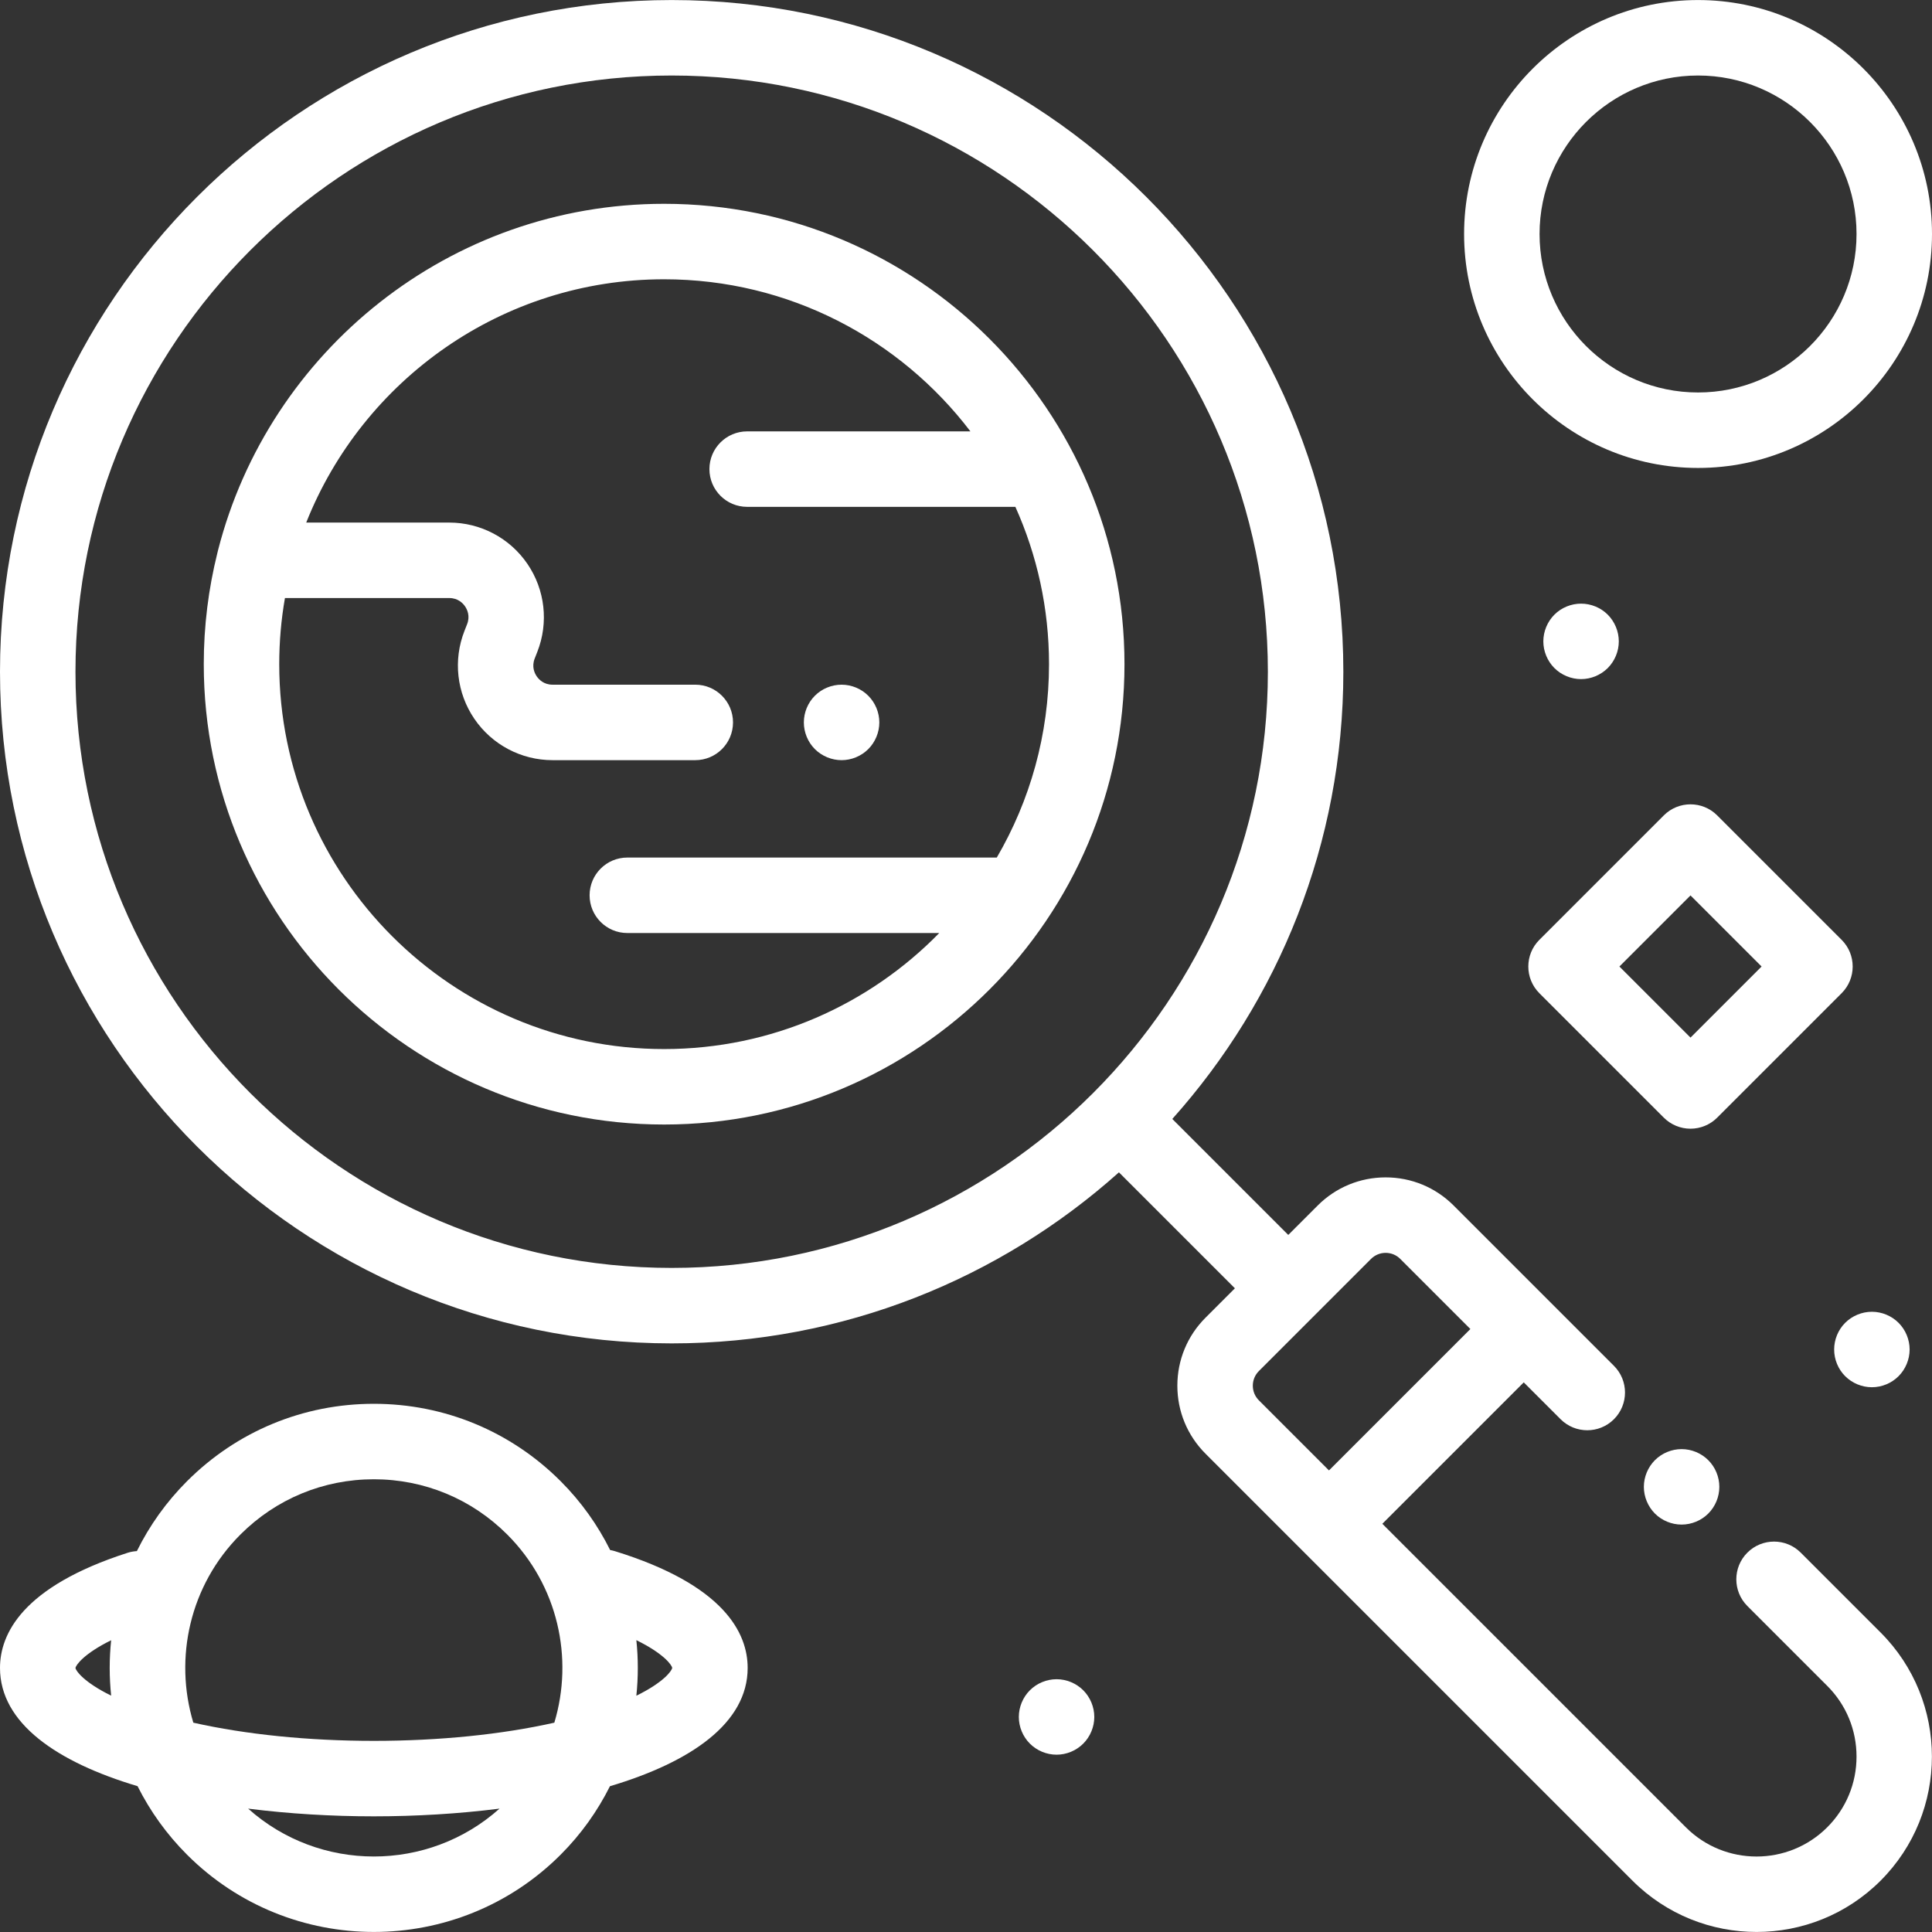 <?xml version="1.0"?>
<svg xmlns="http://www.w3.org/2000/svg" xmlns:xlink="http://www.w3.org/1999/xlink" version="1.1" id="Capa_1" x="0px" y="0px" viewBox="0 0 512 512" style="enable-background:new 0 0 512 512;" xml:space="preserve" width="512px" height="512px" class=""><rect x="0" y="0" width="512" height="512" fill="#333333" stroke="none"/><g><g>
	<g>
		<path d="M176,54.011c-56.828,0-104.704,39.057-118.199,91.737c-0.077,0.27-0.147,0.543-0.201,0.822    c-2.346,9.433-3.6,19.293-3.6,29.441c0,67.271,54.729,122,122,122s122-54.729,122-122S243.271,54.011,176,54.011z M166.25,227.261    c-5.523,0-10,4.477-10,10s4.477,10,10,10h82.663c-18.532,18.96-44.369,30.75-72.913,30.75c-56.243,0-102-45.757-102-102    c0-5.974,0.521-11.829,1.511-17.524h43.544c2.336,0,3.633,1.39,4.197,2.219c0.565,0.829,1.385,2.544,0.531,4.719l-0.697,1.774    c-3.034,7.727-2.055,16.435,2.621,23.294c4.676,6.859,12.423,10.955,20.724,10.955h37.825c5.523,0,10-4.477,10-10    c0-5.523-4.477-10-10-10h-37.825c-2.336,0-3.633-1.39-4.198-2.219c-0.565-0.829-1.385-2.544-0.531-4.719l0.697-1.774    c3.034-7.727,2.055-16.435-2.621-23.294c-4.676-6.859-12.423-10.955-20.724-10.955H81.152C96.131,100.757,133,74.011,176,74.011    c33.077,0,62.522,15.83,81.171,40.308h-59.167c-5.523,0-10,4.477-10,10c0,5.523,4.477,10,10,10h71.08    c5.727,12.735,8.917,26.848,8.917,41.692c-0.001,18.67-5.048,36.181-13.841,51.25H166.25z" data-original="#000000" class="active-path" data-old_color="#000000" fill="#FFFFFF"/>
	</g>
</g><g>
	<g>
		<path d="M452.71,386.961c-1.86-1.86-4.44-2.931-7.07-2.931s-5.21,1.07-7.07,2.931c-1.86,1.869-2.93,4.439-2.93,7.069    s1.07,5.21,2.93,7.08c1.86,1.86,4.44,2.92,7.07,2.92s5.21-1.06,7.07-2.92c1.87-1.87,2.93-4.439,2.93-7.08    C455.64,391.4,454.58,388.82,452.71,386.961z" data-original="#000000" class="active-path" data-old_color="#000000" fill="#FFFFFF"/>
	</g>
</g><g>
	<g>
		<path d="M498.38,432.629l-21.167-21.165c-3.905-3.904-10.237-3.904-14.142,0c-3.905,3.905-3.905,10.237,0,14.143l21.167,21.166    c5.005,5.005,7.762,11.659,7.762,18.738c0,7.079-2.756,13.733-7.761,18.738c-10.333,10.332-27.145,10.334-37.477,0l-80.428-80.429    l37.476-37.476l9.762,9.762c3.906,3.904,10.237,3.905,14.143,0c3.905-3.905,3.905-10.237,0-14.143l-42.477-42.478    c-4.814-4.814-11.216-7.466-18.024-7.466c-6.809,0-13.21,2.651-18.025,7.466l-7.785,7.785l-30.731-30.731    C338.843,265.042,356,223.495,356,178.011c0-98.149-79.851-178-178-178s-178,79.85-178,178s79.851,178,178,178    c45.484,0,87.031-17.157,118.53-45.328l30.731,30.731l-7.785,7.786c-4.814,4.814-7.466,11.216-7.466,18.023    c0,6.81,2.652,13.21,7.466,18.024l25.635,25.635c0.003,0.003,0.005,0.006,0.008,0.009s0.006,0.005,0.009,0.008l87.491,87.492    c9.065,9.064,20.973,13.598,32.88,13.598c11.907,0,23.815-4.533,32.881-13.598C516.51,480.26,516.51,450.76,498.38,432.629z     M178,336.011c-87.122,0-158-70.879-158-158c0-87.122,70.878-158,158-158s158,70.878,158,158    C336,265.132,265.122,336.011,178,336.011z M333.618,371.105c-1.037-1.038-1.608-2.416-1.608-3.882s0.571-2.845,1.608-3.882    l29.712-29.713c1.037-1.036,2.416-1.607,3.882-1.607s2.845,0.571,3.882,1.608l18.573,18.573l-37.476,37.476L333.618,371.105z" data-original="#000000" class="active-path" data-old_color="#000000" fill="#FFFFFF"/>
	</g>
</g><g>
	<g>
		<path d="M162.915,411.064c-0.406-0.125-0.813-0.214-1.221-0.286c-3.28-6.589-7.643-12.771-13.127-18.255    c-13.222-13.221-30.8-20.502-49.498-20.502s-36.276,7.281-49.498,20.502c-5.499,5.499-9.953,11.76-13.301,18.534    c-0.818,0.05-1.643,0.189-2.459,0.452C5.866,420.488,0,433.058,0,442.021c0,14.634,15.067,24.949,36.457,31.333    c3.327,6.631,7.716,12.766,13.115,18.165c13.646,13.646,31.572,20.469,49.498,20.469c17.925,0,35.851-6.823,49.497-20.469    c5.456-5.456,9.802-11.603,13.076-18.153c21.411-6.383,36.495-16.703,36.495-31.345    C198.139,432.857,192.028,420.049,162.915,411.064z M29.456,449.361c-7.223-3.546-9.357-6.574-9.456-7.326    c0.099-0.764,2.23-3.799,9.456-7.351c-0.251,2.422-0.386,4.869-0.386,7.337C29.07,444.49,29.205,446.938,29.456,449.361z     M65.759,479.304c10.835,1.372,22.172,2.043,33.31,2.043c11.139,0,22.475-0.671,33.311-2.043    C113.466,496.221,84.673,496.222,65.759,479.304z M146.905,456.528c-13.923,3.127-30.479,4.819-47.836,4.819    s-33.913-1.692-47.836-4.819c-5.148-17.08-0.991-36.39,12.481-49.862c9.444-9.444,22-14.645,35.355-14.645    c13.355,0,25.911,5.2,35.355,14.645C147.896,420.138,152.053,439.448,146.905,456.528z M168.64,449.382    c0.513-4.894,0.513-9.829,0-14.723c7.242,3.548,9.399,6.584,9.5,7.349C178.04,442.781,175.897,445.825,168.64,449.382z" data-original="#000000" class="active-path" data-old_color="#000000" fill="#FFFFFF"/>
	</g>
</g><g>
	<g>
		<path d="M450,0.011c-34.187,0-62,27.813-62,62s27.813,62,62,62s62-27.813,62-62S484.187,0.011,450,0.011z M450,104.011    c-23.159,0-42-18.841-42-42s18.841-42,42-42s42,18.841,42,42S473.159,104.011,450,104.011z" data-original="#000000" class="active-path" data-old_color="#000000" fill="#FFFFFF"/>
	</g>
</g><g>
	<g>
		<path d="M488.052,249.066l-32.981-32.981c-3.905-3.905-10.237-3.905-14.143,0l-32.981,32.981c-3.905,3.905-3.905,10.237,0,14.143    l32.981,32.981c1.875,1.875,4.419,2.929,7.071,2.929c2.652,0,5.196-1.054,7.071-2.929l32.981-32.981    C491.957,259.304,491.957,252.972,488.052,249.066z M448,274.977l-18.839-18.839L448,237.299l18.839,18.839L448,274.977z" data-original="#000000" class="active-path" data-old_color="#000000" fill="#FFFFFF"/>
	</g>
</g><g>
	<g>
		<path d="M230.1,184.38c-1.86-1.87-4.44-2.93-7.07-2.93c-2.64,0-5.22,1.06-7.08,2.93c-1.86,1.86-2.92,4.43-2.92,7.07    c0,2.63,1.06,5.21,2.92,7.07c1.87,1.86,4.44,2.93,7.08,2.93c2.63,0,5.21-1.07,7.07-2.93c1.86-1.86,2.93-4.44,2.93-7.07    C233.03,188.811,231.96,186.241,230.1,184.38z" data-original="#000000" class="active-path" data-old_color="#000000" fill="#FFFFFF"/>
	</g>
</g><g>
	<g>
		<path d="M287.07,447.941c-1.86-1.86-4.44-2.93-7.07-2.93s-5.21,1.069-7.07,2.93c-1.86,1.86-2.93,4.44-2.93,7.07    s1.07,5.21,2.93,7.069c1.86,1.86,4.44,2.931,7.07,2.931s5.21-1.07,7.07-2.931c1.86-1.859,2.93-4.439,2.93-7.069    S288.93,449.801,287.07,447.941z" data-original="#000000" class="active-path" data-old_color="#000000" fill="#FFFFFF"/>
	</g>
</g><g>
	<g>
		<path d="M426.07,162.891c-1.86-1.86-4.44-2.92-7.07-2.92s-5.21,1.06-7.07,2.92c-1.86,1.87-2.93,4.45-2.93,7.08    s1.07,5.21,2.93,7.07c1.86,1.86,4.44,2.93,7.07,2.93s5.21-1.071,7.07-2.93c1.86-1.86,2.93-4.44,2.93-7.07    S427.93,164.761,426.07,162.891z" data-original="#000000" class="active-path" data-old_color="#000000" fill="#FFFFFF"/>
	</g>
</g><g>
	<g>
		<path d="M503.14,350.561c-1.86-1.86-4.44-2.93-7.07-2.93c-2.64,0-5.21,1.069-7.08,2.93c-1.86,1.86-2.92,4.44-2.92,7.07    c0,2.64,1.06,5.21,2.92,7.069c1.87,1.87,4.45,2.931,7.08,2.931s5.21-1.061,7.07-2.931c1.86-1.859,2.93-4.439,2.93-7.069    S505,352.421,503.14,350.561z" data-original="#000000" class="active-path" data-old_color="#000000" fill="#FFFFFF"/>
	</g>
</g></g> </svg>
